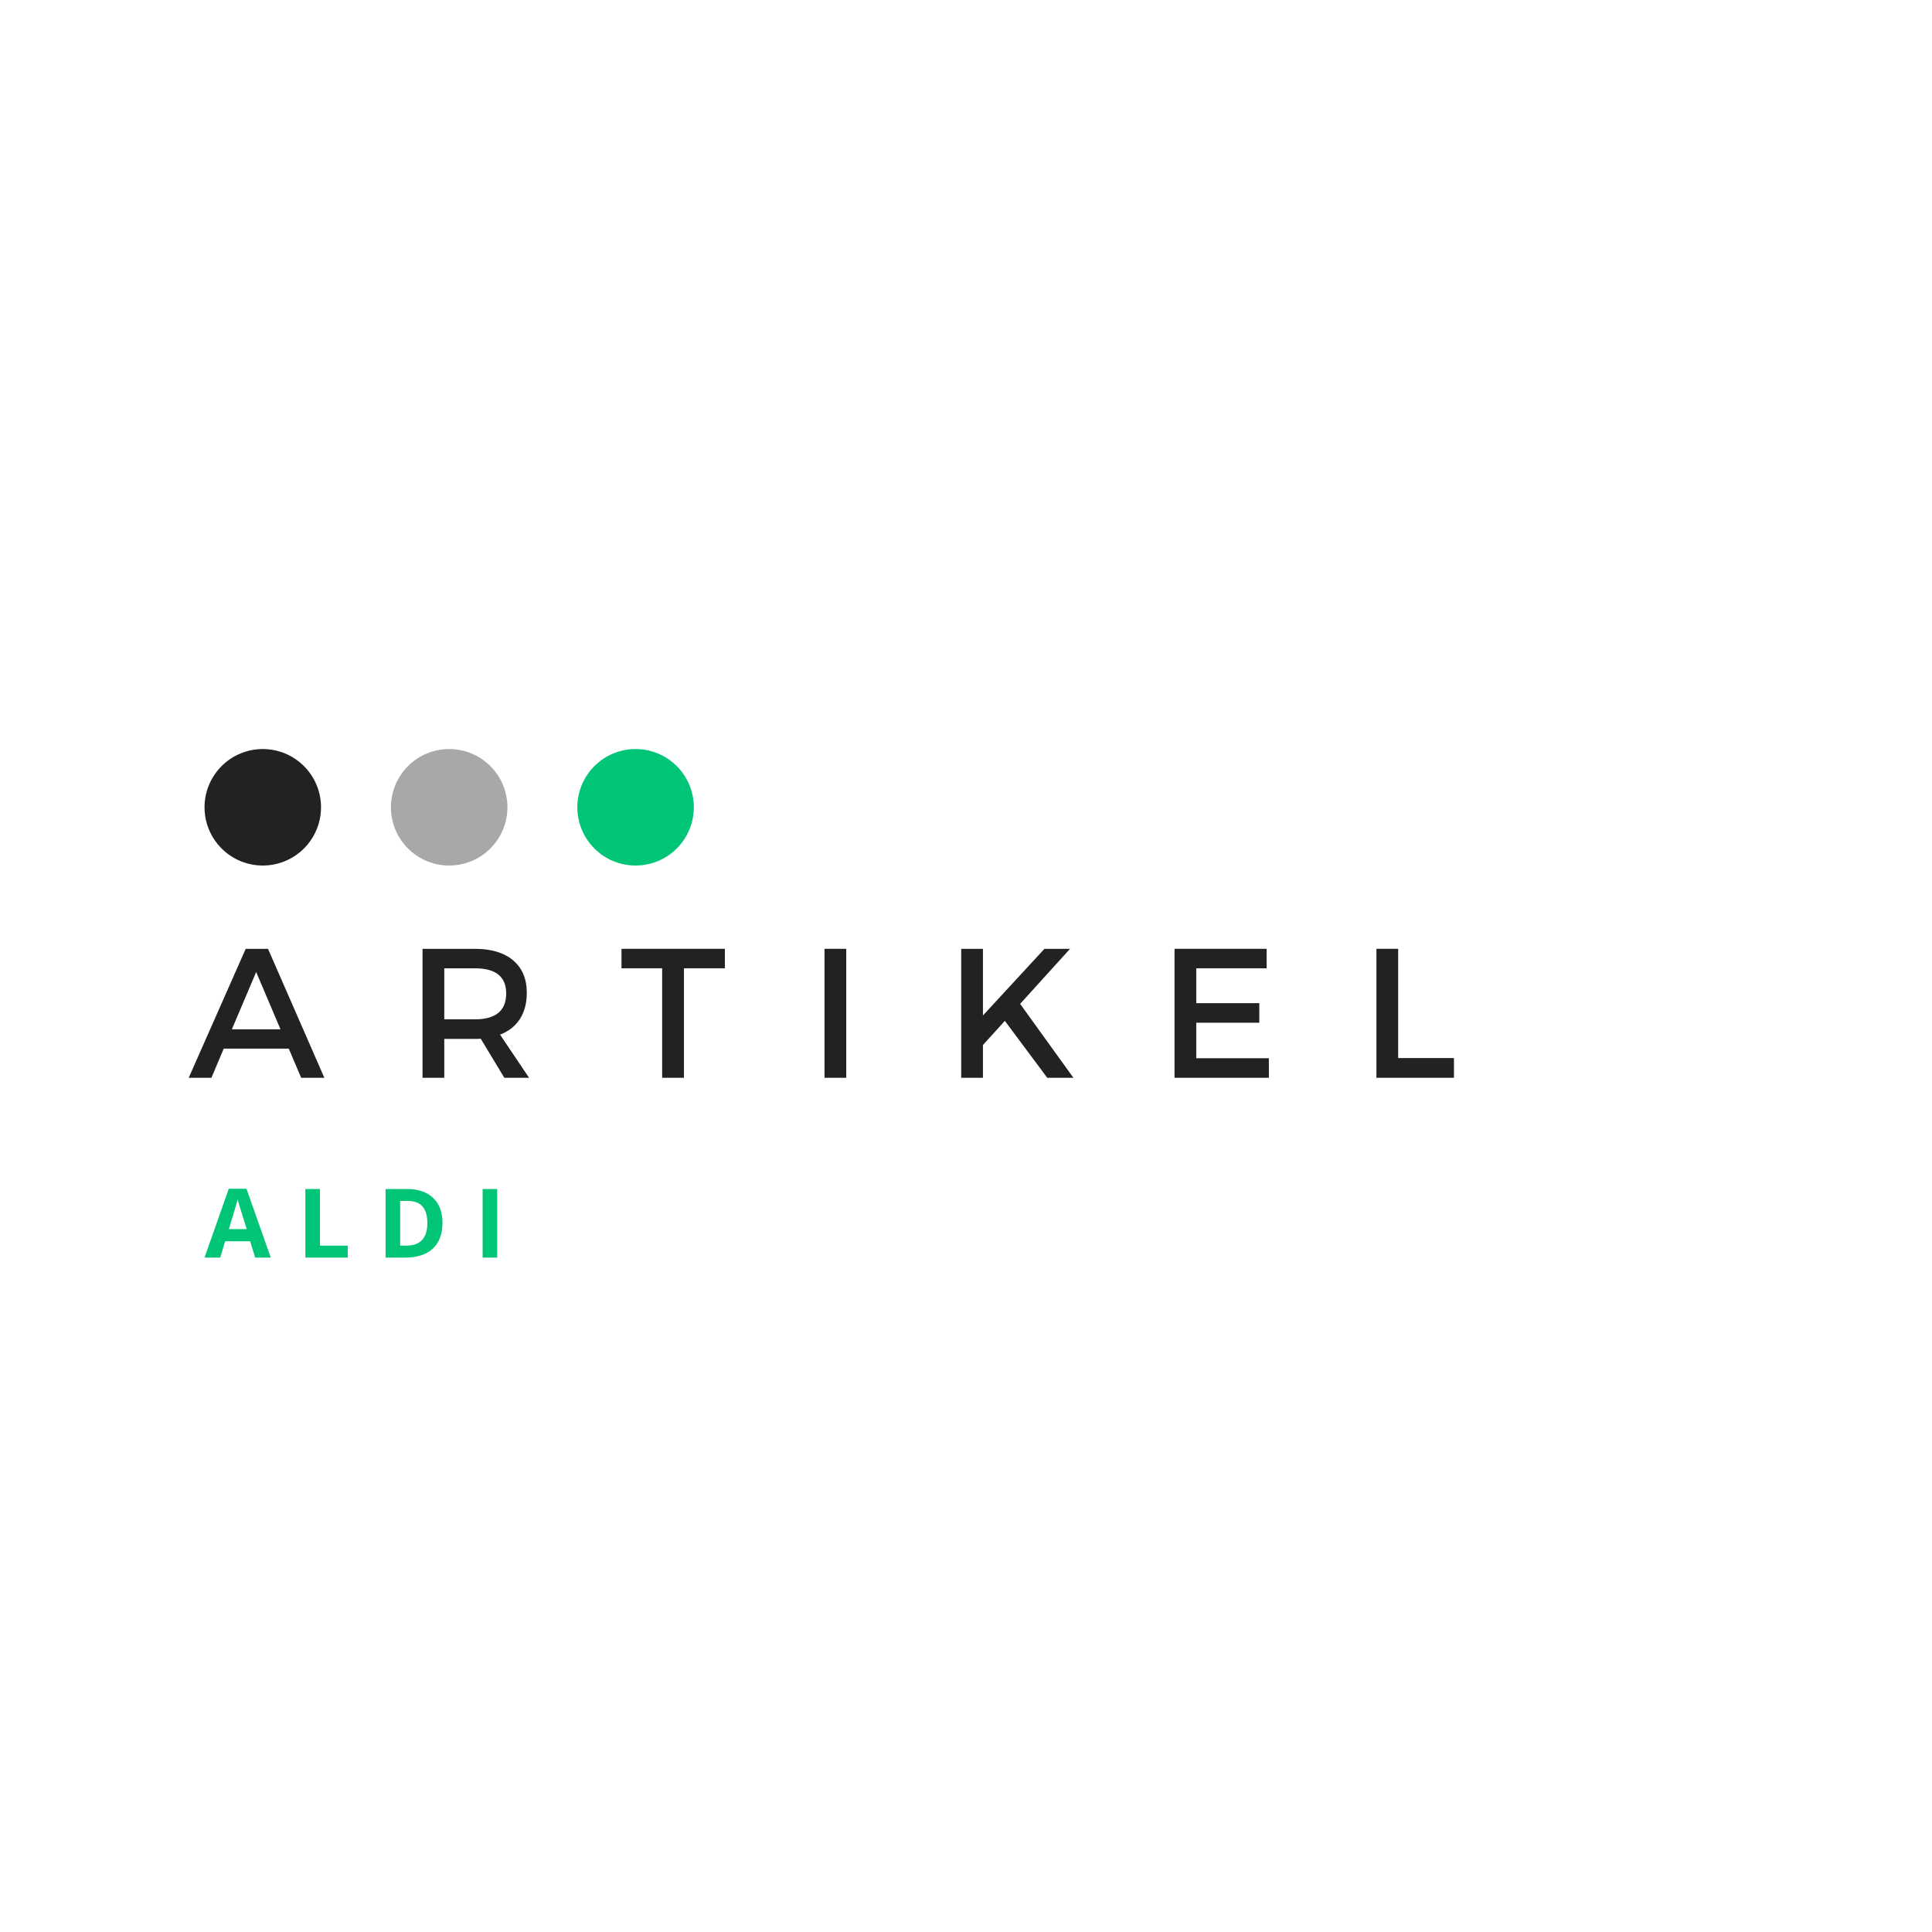 <?xml version="1.0" encoding="UTF-8"?>
<svg xmlns="http://www.w3.org/2000/svg" xmlns:xlink="http://www.w3.org/1999/xlink" width="375pt" height="375pt" viewBox="0 0 375 375" version="1.2">
<defs>
<g>
<symbol overflow="visible" id="glyph0-0">
<path style="stroke:none;" d="M 0 0 L 0 -25.031 L 17.891 -25.031 L 17.891 0 Z M 8.938 -14.125 L 15.016 -23.25 L 2.859 -23.25 Z M 10.016 -12.516 L 16.094 -3.391 L 16.094 -21.641 Z M 2.859 -1.781 L 15.016 -1.781 L 8.938 -10.906 Z M 1.781 -21.641 L 1.781 -3.391 L 7.875 -12.516 Z M 1.781 -21.641 "/>
</symbol>
<symbol overflow="visible" id="glyph0-1">
<path style="stroke:none;" d="M 19.453 -5.656 L 6.828 -5.656 L 4.438 0 L 0.031 0 L 11.094 -25.031 L 15.422 -25.031 L 26.359 0 L 21.859 0 Z M 17.844 -9.406 L 13.125 -20.531 L 8.406 -9.406 Z M 17.844 -9.406 "/>
</symbol>
<symbol overflow="visible" id="glyph0-2">
<path style="stroke:none;" d="M 19.172 0 L 14.594 -7.578 C 14.352 -7.555 13.973 -7.547 13.453 -7.547 L 7.516 -7.547 L 7.516 0 L 3.297 0 L 3.297 -25.031 L 13.453 -25.031 C 16.641 -25.031 19.113 -24.285 20.875 -22.797 C 22.645 -21.305 23.531 -19.203 23.531 -16.484 C 23.531 -14.484 23.082 -12.789 22.188 -11.406 C 21.289 -10.02 20.008 -9.008 18.344 -8.375 L 23.969 0 Z M 7.516 -11.344 L 13.453 -11.344 C 17.504 -11.344 19.531 -13.02 19.531 -16.375 C 19.531 -19.625 17.504 -21.25 13.453 -21.25 L 7.516 -21.25 Z M 7.516 -11.344 "/>
</symbol>
<symbol overflow="visible" id="glyph0-3">
<path style="stroke:none;" d="M 20.391 -21.25 L 12.453 -21.25 L 12.453 0 L 8.219 0 L 8.219 -21.25 L 0.328 -21.25 L 0.328 -25.031 L 20.391 -25.031 Z M 20.391 -21.25 "/>
</symbol>
<symbol overflow="visible" id="glyph0-4">
<path style="stroke:none;" d="M 7.516 0 L 3.297 0 L 3.297 -25.031 L 7.516 -25.031 Z M 7.516 0 "/>
</symbol>
<symbol overflow="visible" id="glyph0-5">
<path style="stroke:none;" d="M 20 0 L 11.766 -11.047 L 7.516 -6.359 L 7.516 0 L 3.297 0 L 3.297 -25.031 L 7.516 -25.031 L 7.516 -12.094 L 19.453 -25.031 L 24.422 -25.031 L 14.734 -14.344 L 25.078 0 Z M 20 0 "/>
</symbol>
<symbol overflow="visible" id="glyph0-6">
<path style="stroke:none;" d="M 21.172 -21.25 L 7.516 -21.25 L 7.516 -14.484 L 19.75 -14.484 L 19.75 -10.688 L 7.516 -10.688 L 7.516 -3.797 L 21.609 -3.797 L 21.609 0 L 3.297 0 L 3.297 -25.031 L 21.172 -25.031 Z M 21.172 -21.25 "/>
</symbol>
<symbol overflow="visible" id="glyph0-7">
<path style="stroke:none;" d="M 7.516 -3.828 L 18.344 -3.828 L 18.344 0 L 3.297 0 L 3.297 -25.031 L 7.516 -25.031 Z M 7.516 -3.828 "/>
</symbol>
<symbol overflow="visible" id="glyph1-0">
<path style="stroke:none;" d="M 1.75 -13.312 L 9.406 -13.312 L 9.406 0 L 1.75 0 Z M 2.703 -0.953 L 8.469 -0.953 L 8.469 -12.359 L 2.703 -12.359 Z M 2.703 -0.953 "/>
</symbol>
<symbol overflow="visible" id="glyph1-1">
<path style="stroke:none;" d="M 9.828 0 L 8.859 -3.172 L 4 -3.172 L 3.047 0 L 0 0 L 4.703 -13.359 L 8.141 -13.359 L 12.859 0 Z M 8.188 -5.531 C 7.289 -8.406 6.785 -10.031 6.672 -10.406 C 6.566 -10.781 6.488 -11.078 6.438 -11.297 C 6.238 -10.516 5.664 -8.594 4.719 -5.531 Z M 8.188 -5.531 "/>
</symbol>
<symbol overflow="visible" id="glyph1-2">
<path style="stroke:none;" d="M 1.672 0 L 1.672 -13.312 L 4.5 -13.312 L 4.5 -2.328 L 9.891 -2.328 L 9.891 0 Z M 1.672 0 "/>
</symbol>
<symbol overflow="visible" id="glyph1-3">
<path style="stroke:none;" d="M 12.719 -6.781 C 12.719 -4.594 12.094 -2.914 10.844 -1.75 C 9.594 -0.582 7.789 0 5.438 0 L 1.672 0 L 1.672 -13.312 L 5.859 -13.312 C 8.023 -13.312 9.707 -12.734 10.906 -11.578 C 12.113 -10.43 12.719 -8.832 12.719 -6.781 Z M 9.781 -6.703 C 9.781 -9.566 8.52 -11 6 -11 L 4.5 -11 L 4.5 -2.328 L 5.703 -2.328 C 8.422 -2.328 9.781 -3.785 9.781 -6.703 Z M 9.781 -6.703 "/>
</symbol>
<symbol overflow="visible" id="glyph1-4">
<path style="stroke:none;" d="M 1.672 0 L 1.672 -13.312 L 4.5 -13.312 L 4.5 0 Z M 1.672 0 "/>
</symbol>
</g>
</defs>
<g id="surface1">
<g style="fill:rgb(13.329%,13.329%,13.329%);fill-opacity:1;">
  <use xlink:href="#glyph0-1" x="36.598" y="209.197"/>
</g>
<g style="fill:rgb(13.329%,13.329%,13.329%);fill-opacity:1;">
  <use xlink:href="#glyph0-2" x="78.719" y="209.197"/>
</g>
<g style="fill:rgb(13.329%,13.329%,13.329%);fill-opacity:1;">
  <use xlink:href="#glyph0-3" x="120.304" y="209.197"/>
</g>
<g style="fill:rgb(13.329%,13.329%,13.329%);fill-opacity:1;">
  <use xlink:href="#glyph0-4" x="156.74" y="209.197"/>
</g>
<g style="fill:rgb(13.329%,13.329%,13.329%);fill-opacity:1;">
  <use xlink:href="#glyph0-5" x="183.273" y="209.197"/>
</g>
<g style="fill:rgb(13.329%,13.329%,13.329%);fill-opacity:1;">
  <use xlink:href="#glyph0-6" x="224.679" y="209.197"/>
</g>
<g style="fill:rgb(13.329%,13.329%,13.329%);fill-opacity:1;">
  <use xlink:href="#glyph0-7" x="263.868" y="209.197"/>
</g>
<g style="fill:rgb(0%,77.249%,46.669%);fill-opacity:1;">
  <use xlink:href="#glyph1-1" x="39.699" y="244.1"/>
</g>
<g style="fill:rgb(0%,77.249%,46.669%);fill-opacity:1;">
  <use xlink:href="#glyph1-2" x="57.599" y="244.1"/>
</g>
<g style="fill:rgb(0%,77.249%,46.669%);fill-opacity:1;">
  <use xlink:href="#glyph1-3" x="73.168" y="244.1"/>
</g>
<g style="fill:rgb(0%,77.249%,46.669%);fill-opacity:1;">
  <use xlink:href="#glyph1-4" x="92.005" y="244.1"/>
</g>
<path style=" stroke:none;fill-rule:nonzero;fill:rgb(13.329%,13.329%,13.329%);fill-opacity:1;" d="M 51.004 145.387 C 50.262 145.387 49.527 145.461 48.801 145.605 C 48.07 145.75 47.363 145.965 46.68 146.25 C 45.992 146.531 45.34 146.879 44.723 147.293 C 44.105 147.707 43.535 148.176 43.012 148.699 C 42.484 149.223 42.016 149.797 41.605 150.414 C 41.191 151.031 40.844 151.68 40.559 152.367 C 40.273 153.055 40.062 153.758 39.914 154.488 C 39.77 155.215 39.699 155.949 39.699 156.695 C 39.699 157.438 39.77 158.172 39.914 158.898 C 40.062 159.629 40.273 160.336 40.559 161.02 C 40.844 161.707 41.191 162.359 41.605 162.977 C 42.016 163.594 42.484 164.164 43.012 164.688 C 43.535 165.211 44.105 165.68 44.723 166.094 C 45.34 166.508 45.992 166.855 46.68 167.141 C 47.363 167.422 48.07 167.637 48.801 167.781 C 49.527 167.926 50.262 168 51.004 168 C 51.746 168 52.48 167.926 53.211 167.781 C 53.938 167.637 54.645 167.422 55.332 167.141 C 56.016 166.855 56.668 166.508 57.285 166.094 C 57.902 165.68 58.473 165.211 59 164.688 C 59.523 164.164 59.992 163.594 60.406 162.977 C 60.816 162.359 61.164 161.707 61.449 161.02 C 61.734 160.336 61.949 159.629 62.094 158.898 C 62.238 158.172 62.309 157.438 62.309 156.695 C 62.309 155.949 62.238 155.215 62.094 154.488 C 61.949 153.758 61.734 153.055 61.449 152.367 C 61.164 151.68 60.816 151.031 60.406 150.414 C 59.992 149.797 59.523 149.223 59 148.699 C 58.473 148.176 57.902 147.707 57.285 147.293 C 56.668 146.879 56.016 146.531 55.332 146.25 C 54.645 145.965 53.938 145.75 53.211 145.605 C 52.48 145.461 51.746 145.387 51.004 145.387 Z M 51.004 145.387 "/>
<path style=" stroke:none;fill-rule:nonzero;fill:rgb(65.88%,65.88%,65.88%);fill-opacity:1;" d="M 87.184 145.387 C 86.441 145.387 85.707 145.461 84.98 145.605 C 84.25 145.75 83.543 145.965 82.859 146.25 C 82.172 146.531 81.52 146.879 80.902 147.293 C 80.285 147.707 79.715 148.176 79.191 148.699 C 78.664 149.223 78.195 149.797 77.785 150.414 C 77.371 151.031 77.023 151.68 76.738 152.367 C 76.457 153.055 76.242 153.762 76.098 154.488 C 75.953 155.215 75.879 155.953 75.879 156.695 C 75.879 157.438 75.953 158.172 76.098 158.898 C 76.242 159.629 76.457 160.336 76.738 161.02 C 77.023 161.707 77.371 162.359 77.785 162.977 C 78.195 163.594 78.664 164.164 79.191 164.688 C 79.715 165.215 80.285 165.68 80.902 166.094 C 81.52 166.508 82.172 166.855 82.859 167.141 C 83.543 167.422 84.25 167.637 84.98 167.781 C 85.707 167.926 86.441 168 87.184 168 C 87.926 168 88.664 167.926 89.391 167.781 C 90.117 167.637 90.824 167.422 91.512 167.141 C 92.195 166.855 92.848 166.508 93.465 166.094 C 94.082 165.68 94.652 165.215 95.18 164.688 C 95.703 164.164 96.172 163.594 96.586 162.977 C 96.996 162.359 97.348 161.707 97.629 161.02 C 97.914 160.336 98.129 159.629 98.273 158.898 C 98.418 158.172 98.492 157.438 98.492 156.695 C 98.492 155.953 98.418 155.215 98.273 154.488 C 98.129 153.762 97.914 153.055 97.629 152.367 C 97.348 151.68 96.996 151.031 96.586 150.414 C 96.172 149.797 95.703 149.223 95.18 148.699 C 94.652 148.176 94.082 147.707 93.465 147.293 C 92.848 146.879 92.195 146.531 91.512 146.25 C 90.824 145.965 90.117 145.75 89.391 145.605 C 88.664 145.461 87.926 145.387 87.184 145.387 Z M 87.184 145.387 "/>
<path style=" stroke:none;fill-rule:nonzero;fill:rgb(0%,77.249%,46.669%);fill-opacity:1;" d="M 123.363 145.387 C 122.621 145.387 121.887 145.461 121.16 145.605 C 120.43 145.75 119.723 145.965 119.039 146.25 C 118.352 146.531 117.699 146.879 117.082 147.293 C 116.465 147.707 115.895 148.176 115.371 148.699 C 114.844 149.223 114.375 149.797 113.965 150.414 C 113.551 151.031 113.203 151.68 112.918 152.367 C 112.637 153.055 112.422 153.758 112.277 154.488 C 112.133 155.215 112.059 155.949 112.059 156.695 C 112.059 157.438 112.133 158.172 112.277 158.898 C 112.422 159.629 112.637 160.336 112.918 161.02 C 113.203 161.707 113.551 162.359 113.965 162.977 C 114.375 163.594 114.844 164.164 115.371 164.688 C 115.895 165.211 116.465 165.68 117.082 166.094 C 117.699 166.508 118.352 166.855 119.039 167.141 C 119.723 167.422 120.43 167.637 121.16 167.781 C 121.887 167.926 122.621 168 123.363 168 C 124.105 168 124.844 167.926 125.57 167.781 C 126.297 167.637 127.004 167.422 127.691 167.141 C 128.379 166.855 129.027 166.508 129.645 166.094 C 130.262 165.68 130.836 165.211 131.359 164.688 C 131.883 164.164 132.352 163.594 132.766 162.977 C 133.176 162.359 133.527 161.707 133.809 161.02 C 134.094 160.336 134.309 159.629 134.453 158.898 C 134.598 158.172 134.672 157.438 134.672 156.695 C 134.672 155.949 134.598 155.215 134.453 154.488 C 134.309 153.758 134.094 153.055 133.809 152.367 C 133.527 151.68 133.176 151.031 132.766 150.414 C 132.352 149.797 131.883 149.223 131.359 148.699 C 130.836 148.176 130.262 147.707 129.645 147.293 C 129.027 146.879 128.379 146.531 127.691 146.25 C 127.004 145.965 126.297 145.75 125.57 145.605 C 124.844 145.461 124.105 145.387 123.363 145.387 Z M 123.363 145.387 "/>
</g>
</svg>
